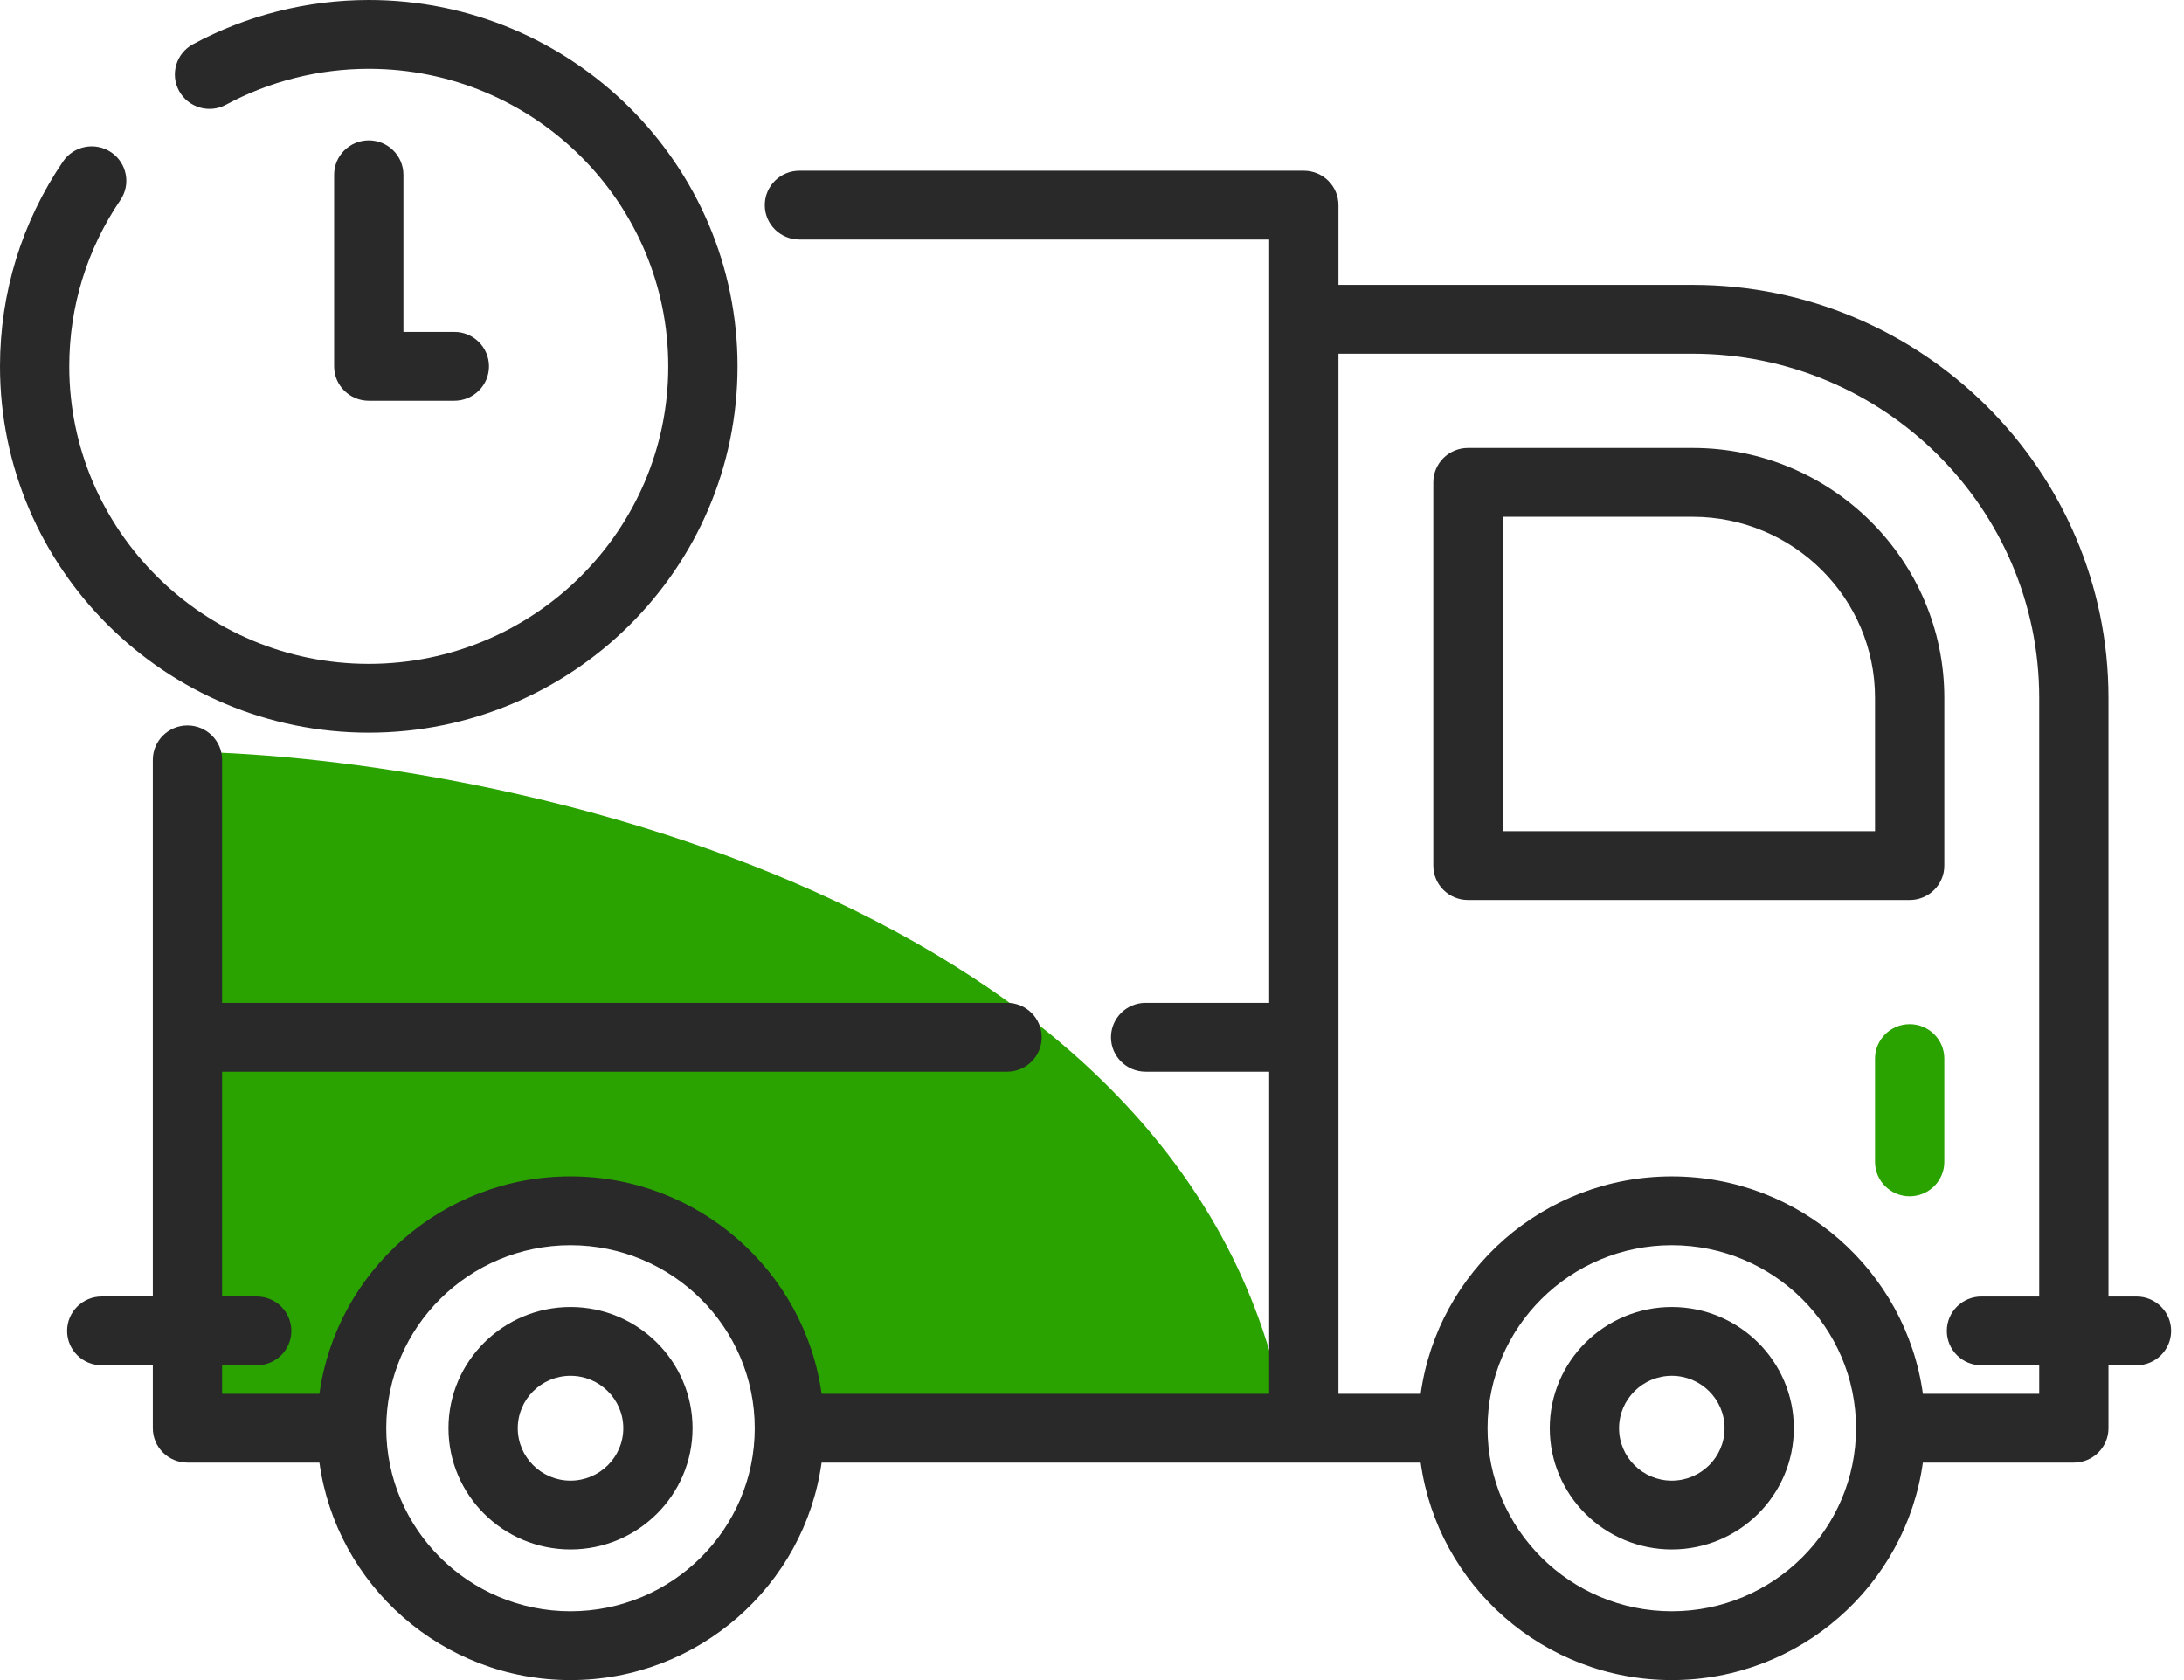 <svg width="91" height="70" viewBox="0 0 91 70" fill="none" xmlns="http://www.w3.org/2000/svg">
<path d="M7.786 31.316C21.009 31.561 48.939 37.579 53.388 58.211L34.109 58.579C32.379 55.755 28.103 49.369 24.84 49.369C21.578 49.369 16.313 52.316 13.718 58.579H8.527L7.786 31.316Z" fill="#2AA300"/>
<path d="M70.529 18.664H61.165C60.368 18.664 59.721 19.306 59.721 20.098V36.065C59.721 36.857 60.367 37.499 61.165 37.499H79.57C80.367 37.499 81.013 36.857 81.013 36.065V29.076C81.013 23.335 76.31 18.664 70.529 18.664ZM62.608 34.632V21.532H70.529C74.718 21.532 78.126 24.916 78.126 29.076V34.632H62.608Z" fill="#292929"/>
<path d="M79.57 42.672C78.773 42.672 78.126 43.314 78.126 44.106V48.409C78.126 49.2 78.772 49.843 79.57 49.843C80.367 49.843 81.013 49.201 81.013 48.409V44.106C81.013 43.314 80.367 42.672 79.57 42.672Z" fill="#2AA300"/>
<path d="M89.019 54.019H87.853V29.076C87.853 19.588 80.082 11.869 70.529 11.869H55.769V8.546C55.769 7.755 55.123 7.113 54.325 7.113H33.309C32.512 7.113 31.866 7.755 31.866 8.546C31.866 9.338 32.512 9.98 33.309 9.98H52.882L52.882 41.784H47.734C46.937 41.784 46.291 42.426 46.291 43.218C46.291 44.01 46.937 44.652 47.734 44.652H52.882V58.073H34.234C33.527 52.963 29.106 49.014 23.771 49.014C18.436 49.014 14.015 52.963 13.309 58.073H9.254V56.886H10.697C11.494 56.886 12.14 56.244 12.14 55.452C12.14 54.66 11.494 54.018 10.697 54.018H9.254V44.652H41.961C42.758 44.652 43.404 44.01 43.404 43.218C43.404 42.426 42.758 41.784 41.961 41.784H9.254V31.659C9.254 30.867 8.608 30.225 7.811 30.225C7.014 30.225 6.368 30.867 6.368 31.659V43.207C6.368 43.211 6.367 43.214 6.367 43.218C6.367 43.222 6.368 43.225 6.368 43.229V54.018H4.239C3.442 54.018 2.796 54.66 2.796 55.452C2.796 56.243 3.442 56.885 4.239 56.885H6.368V59.506C6.368 60.298 7.014 60.94 7.811 60.94H13.309C14.015 66.05 18.436 70 23.771 70C29.106 70 33.527 66.05 34.233 60.94L59.195 60.94C59.901 66.05 64.323 70 69.658 70C74.993 70 79.414 66.05 80.12 60.94H86.41C87.207 60.94 87.853 60.298 87.853 59.506V56.885H89.019C89.816 56.885 90.463 56.243 90.463 55.452C90.463 54.66 89.817 54.019 89.019 54.019ZM23.771 67.133C19.538 67.133 16.094 63.712 16.094 59.507C16.094 55.302 19.538 51.881 23.771 51.881C28.004 51.881 31.448 55.302 31.448 59.507C31.448 63.712 28.004 67.133 23.771 67.133ZM69.658 67.133C65.426 67.133 61.983 63.713 61.981 59.509C61.981 59.509 61.981 59.508 61.981 59.507C61.981 59.506 61.981 59.505 61.981 59.505C61.983 55.3 65.426 51.881 69.658 51.881C73.891 51.881 77.335 55.302 77.335 59.507C77.335 63.712 73.891 67.133 69.658 67.133ZM80.121 58.073C79.414 52.964 74.993 49.014 69.658 49.014C64.323 49.014 59.902 52.963 59.195 58.073H55.769V14.737H70.529C78.49 14.737 84.967 21.169 84.967 29.076V54.019H82.561C81.764 54.019 81.118 54.66 81.118 55.452C81.118 56.244 81.764 56.886 82.561 56.886H84.967V58.073L80.121 58.073Z" fill="#292929"/>
<path d="M15.365 0C12.808 0 10.275 0.637 8.041 1.843C7.34 2.221 7.081 3.091 7.461 3.787C7.842 4.483 8.718 4.741 9.419 4.362C11.231 3.384 13.288 2.867 15.365 2.867C22.246 2.867 27.844 8.428 27.844 15.263C27.844 22.098 22.246 27.659 15.365 27.659C8.485 27.659 2.886 22.098 2.886 15.263C2.886 12.779 3.623 10.383 5.017 8.334C5.463 7.678 5.289 6.787 4.629 6.343C3.968 5.9 3.071 6.073 2.625 6.729C0.908 9.254 0 12.205 0 15.263C0 23.679 6.893 30.526 15.365 30.526C23.838 30.526 30.731 23.679 30.731 15.263C30.731 6.847 23.838 0 15.365 0Z" fill="#292929"/>
<path d="M18.93 13.829H16.809V7.281C16.809 6.49 16.163 5.848 15.366 5.848C14.568 5.848 13.922 6.489 13.922 7.281V15.263C13.922 16.055 14.568 16.697 15.366 16.697H18.93C19.727 16.697 20.374 16.055 20.374 15.263C20.374 14.471 19.727 13.829 18.93 13.829Z" fill="#292929"/>
<path d="M23.771 54.456C20.968 54.456 18.686 56.722 18.686 59.507C18.686 62.292 20.968 64.558 23.771 64.558C26.575 64.558 28.856 62.292 28.856 59.507C28.856 56.722 26.575 54.456 23.771 54.456ZM23.771 61.691C22.559 61.691 21.573 60.711 21.573 59.507C21.573 58.303 22.559 57.323 23.771 57.323C24.983 57.323 25.97 58.303 25.97 59.507C25.97 60.711 24.983 61.691 23.771 61.691Z" fill="#292929"/>
<path d="M69.658 54.456C66.855 54.456 64.573 56.722 64.573 59.507C64.573 62.292 66.854 64.558 69.658 64.558C72.462 64.558 74.743 62.292 74.743 59.507C74.743 56.722 72.462 54.456 69.658 54.456ZM69.658 61.691C68.446 61.691 67.46 60.711 67.46 59.507C67.46 58.303 68.446 57.323 69.658 57.323C70.871 57.323 71.857 58.303 71.857 59.507C71.857 60.711 70.87 61.691 69.658 61.691Z" fill="#292929"/>
</svg>
